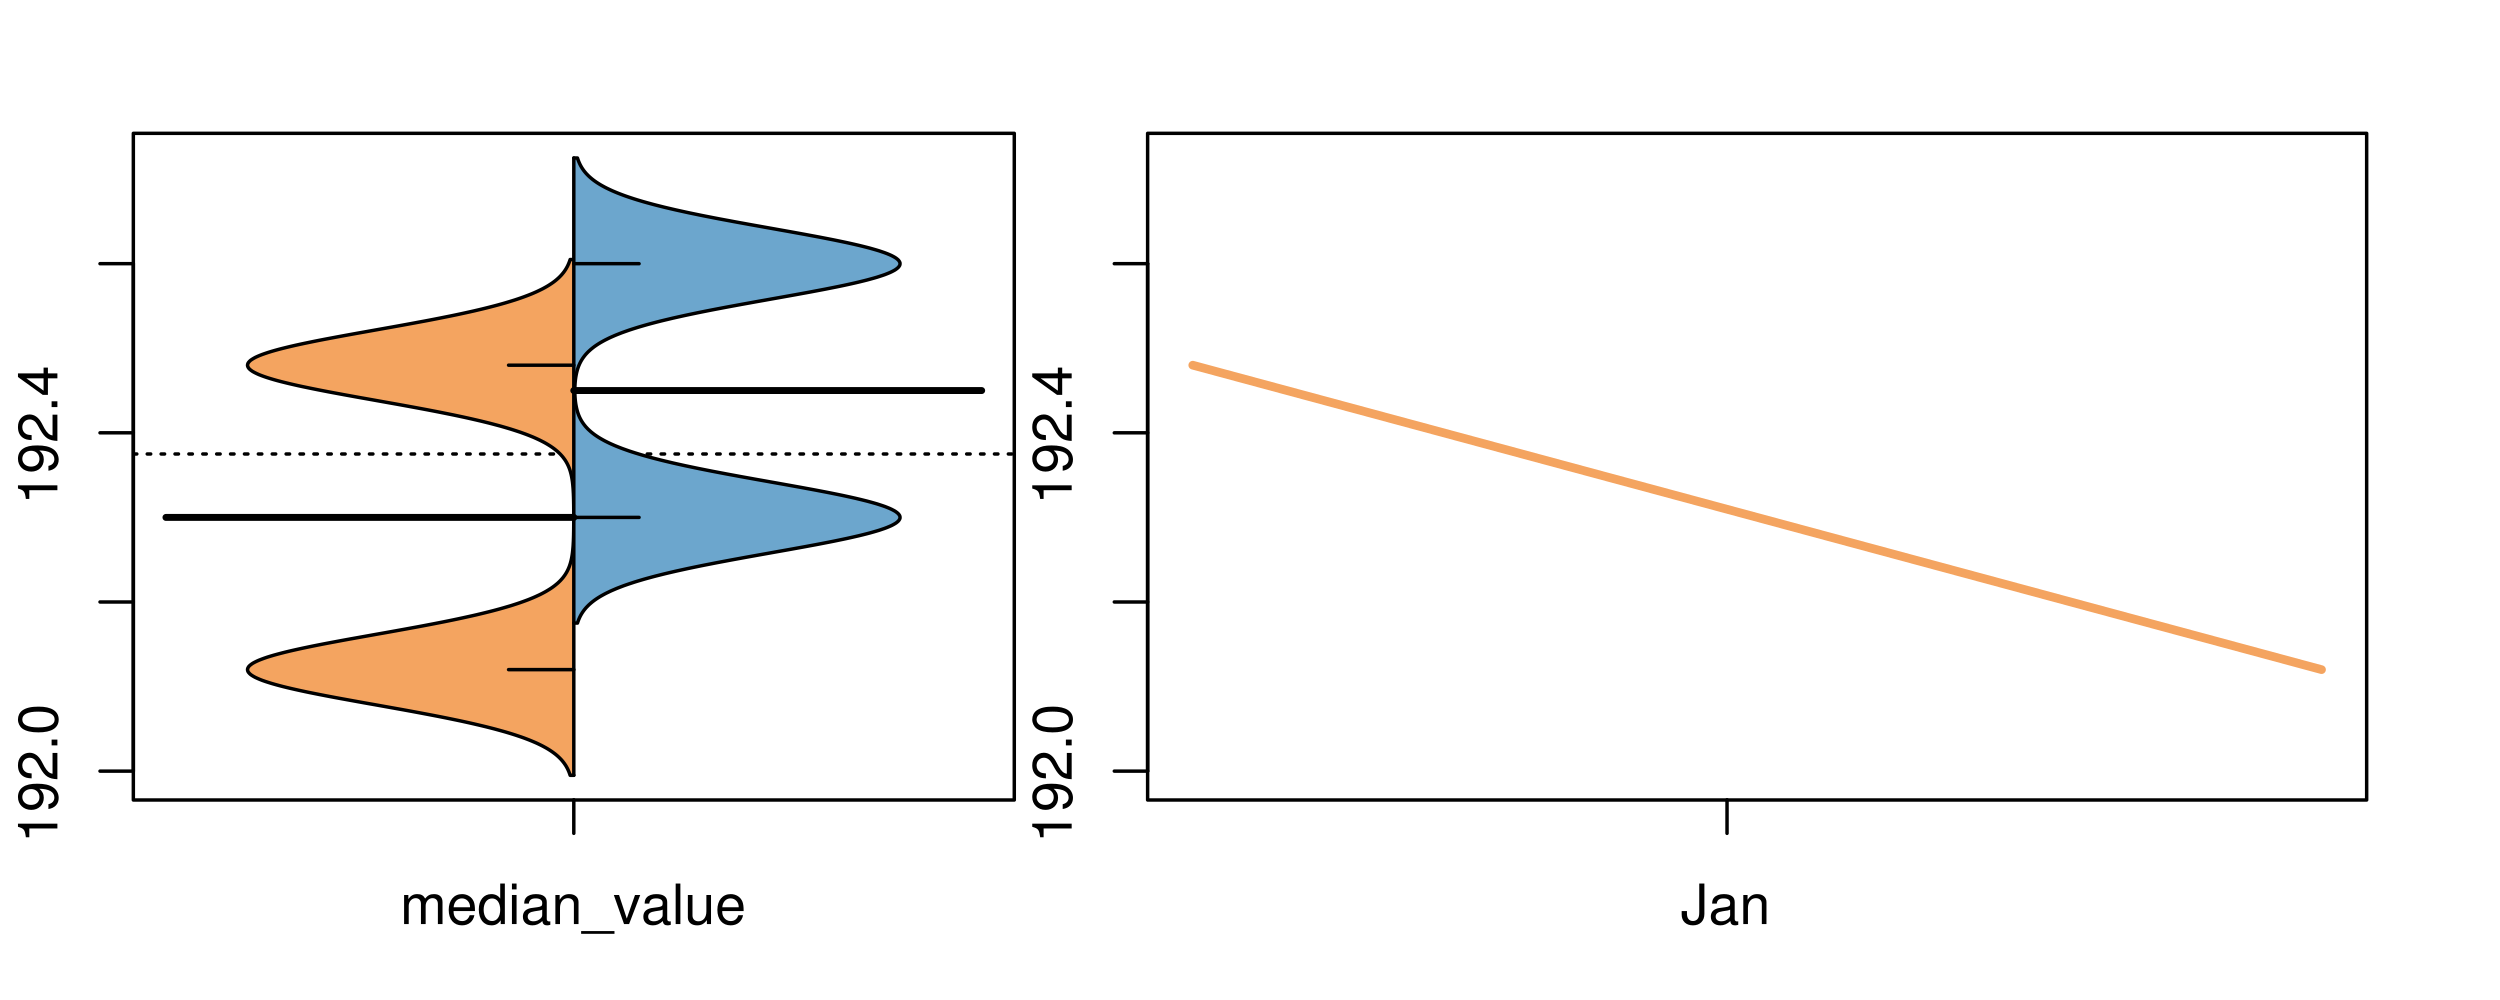 <?xml version="1.0" encoding="UTF-8"?>
<svg xmlns="http://www.w3.org/2000/svg" xmlns:xlink="http://www.w3.org/1999/xlink" width="540pt" height="216pt" viewBox="0 0 540 216" version="1.1">
<defs>
<g>
<symbol overflow="visible" id="glyph0-0">
<path style="stroke:none;" d="M -6.062 -3.109 L 0 -3.109 L 0 -4.156 L -8.516 -4.156 L -8.516 -3.469 C -7.203 -3.094 -7.016 -2.859 -6.812 -1.219 L -6.062 -1.219 Z M -6.062 -3.109 "/>
</symbol>
<symbol overflow="visible" id="glyph0-1">
<path style="stroke:none;" d="M -1.938 -0.641 C -0.547 -0.844 0.281 -1.75 0.281 -3.047 C 0.281 -3.984 -0.188 -4.844 -0.938 -5.328 C -1.766 -5.875 -2.812 -6.109 -4.359 -6.109 C -5.781 -6.109 -6.703 -5.891 -7.453 -5.391 C -8.141 -4.922 -8.516 -4.172 -8.516 -3.234 C -8.516 -1.625 -7.312 -0.453 -5.641 -0.453 C -4.062 -0.453 -2.938 -1.531 -2.938 -3.078 C -2.938 -3.875 -3.234 -4.469 -3.891 -5.016 C -1.812 -5 -0.656 -4.328 -0.656 -3.125 C -0.656 -2.375 -1.125 -1.859 -1.938 -1.688 Z M -7.578 -3.234 C -7.578 -4.219 -6.766 -4.953 -5.656 -4.953 C -4.625 -4.953 -3.875 -4.219 -3.875 -3.188 C -3.875 -2.172 -4.578 -1.531 -5.719 -1.531 C -6.797 -1.531 -7.578 -2.25 -7.578 -3.234 Z M -7.578 -3.234 "/>
</symbol>
<symbol overflow="visible" id="glyph0-2">
<path style="stroke:none;" d="M -1.047 -6.078 L -1.047 -1.594 C -1.734 -1.703 -2.188 -2.094 -2.797 -3.125 L -3.438 -4.328 C -4.094 -5.516 -4.969 -6.125 -6.016 -6.125 C -6.719 -6.125 -7.375 -5.844 -7.844 -5.344 C -8.297 -4.844 -8.516 -4.219 -8.516 -3.406 C -8.516 -2.328 -8.125 -1.531 -7.406 -1.062 C -6.953 -0.75 -6.422 -0.625 -5.562 -0.594 L -5.562 -1.656 C -6.125 -1.688 -6.484 -1.766 -6.75 -1.906 C -7.266 -2.188 -7.578 -2.734 -7.578 -3.375 C -7.578 -4.328 -6.906 -5.047 -5.984 -5.047 C -5.312 -5.047 -4.734 -4.656 -4.312 -3.906 L -3.688 -2.797 C -2.672 -1.016 -1.875 -0.5 0 -0.406 L 0 -6.078 Z M -1.047 -6.078 "/>
</symbol>
<symbol overflow="visible" id="glyph0-3">
<path style="stroke:none;" d="M -1.25 -2.297 L -1.25 -1.047 L 0 -1.047 L 0 -2.297 Z M -1.25 -2.297 "/>
</symbol>
<symbol overflow="visible" id="glyph0-4">
<path style="stroke:none;" d="M -8.516 -3.297 C -8.516 -2.516 -8.156 -1.781 -7.578 -1.344 C -6.828 -0.797 -5.688 -0.516 -4.109 -0.516 C -1.25 -0.516 0.281 -1.469 0.281 -3.297 C 0.281 -5.094 -1.25 -6.078 -4.047 -6.078 C -5.703 -6.078 -6.797 -5.812 -7.578 -5.25 C -8.172 -4.812 -8.516 -4.109 -8.516 -3.297 Z M -7.578 -3.297 C -7.578 -4.438 -6.422 -5 -4.141 -5 C -1.734 -5 -0.594 -4.453 -0.594 -3.281 C -0.594 -2.156 -1.781 -1.594 -4.109 -1.594 C -6.438 -1.594 -7.578 -2.156 -7.578 -3.297 Z M -7.578 -3.297 "/>
</symbol>
<symbol overflow="visible" id="glyph0-5">
<path style="stroke:none;" d="M -2.047 -3.922 L 0 -3.922 L 0 -4.984 L -2.047 -4.984 L -2.047 -6.234 L -2.984 -6.234 L -2.984 -4.984 L -8.516 -4.984 L -8.516 -4.203 L -3.156 -0.344 L -2.047 -0.344 Z M -2.984 -3.922 L -2.984 -1.266 L -6.703 -3.922 Z M -2.984 -3.922 "/>
</symbol>
<symbol overflow="visible" id="glyph0-6">
<path style="stroke:none;" d="M -8.75 -5.938 L -8.75 -4.938 L -5.5 -4.938 C -6.125 -4.531 -6.469 -3.859 -6.469 -3.016 C -6.469 -1.375 -5.156 -0.312 -3.156 -0.312 C -1.031 -0.312 0.281 -1.359 0.281 -3.047 C 0.281 -3.906 -0.047 -4.516 -0.828 -5.047 L 0 -5.047 L 0 -5.938 Z M -5.531 -3.188 C -5.531 -4.266 -4.578 -4.938 -3.078 -4.938 C -1.625 -4.938 -0.656 -4.25 -0.656 -3.188 C -0.656 -2.094 -1.625 -1.359 -3.094 -1.359 C -4.562 -1.359 -5.531 -2.094 -5.531 -3.188 Z M -5.531 -3.188 "/>
</symbol>
<symbol overflow="visible" id="glyph0-7">
<path style="stroke:none;" d="M -6.281 -3.094 L -6.281 -2.047 L -7.266 -2.047 C -7.688 -2.047 -7.906 -2.297 -7.906 -2.75 C -7.906 -2.828 -7.906 -2.875 -7.891 -3.094 L -8.719 -3.094 C -8.766 -2.875 -8.781 -2.734 -8.781 -2.531 C -8.781 -1.609 -8.25 -1.062 -7.359 -1.062 L -6.281 -1.062 L -6.281 -0.219 L -5.469 -0.219 L -5.469 -1.062 L 0 -1.062 L 0 -2.047 L -5.469 -2.047 L -5.469 -3.094 Z M -6.281 -3.094 "/>
</symbol>
<symbol overflow="visible" id="glyph0-8">
<path style="stroke:none;" d="M 1.516 -6.938 L 1.516 0.266 L 2.109 0.266 L 2.109 -6.938 Z M 1.516 -6.938 "/>
</symbol>
<symbol overflow="visible" id="glyph0-9">
<path style="stroke:none;" d="M -6.469 -3.266 C -6.469 -1.5 -5.203 -0.438 -3.094 -0.438 C -0.984 -0.438 0.281 -1.484 0.281 -3.281 C 0.281 -5.047 -0.984 -6.125 -3.047 -6.125 C -5.219 -6.125 -6.469 -5.078 -6.469 -3.266 Z M -5.547 -3.281 C -5.547 -4.406 -4.625 -5.078 -3.062 -5.078 C -1.578 -5.078 -0.641 -4.375 -0.641 -3.281 C -0.641 -2.156 -1.578 -1.469 -3.094 -1.469 C -4.609 -1.469 -5.547 -2.156 -5.547 -3.281 Z M -5.547 -3.281 "/>
</symbol>
<symbol overflow="visible" id="glyph0-10">
<path style="stroke:none;" d="M -8.75 -1.828 L -8.75 -0.812 L 0 -0.812 L 0 -1.828 Z M -8.75 -1.828 "/>
</symbol>
<symbol overflow="visible" id="glyph0-11">
<path style="stroke:none;" d="M 0 -3.422 L -6.281 -5.828 L -6.281 -4.703 L -1.188 -2.922 L -6.281 -1.25 L -6.281 -0.125 L 0 -2.328 Z M 0 -3.422 "/>
</symbol>
<symbol overflow="visible" id="glyph0-12">
<path style="stroke:none;" d="M -0.594 -6.422 C -0.562 -6.312 -0.562 -6.266 -0.562 -6.203 C -0.562 -5.859 -0.75 -5.656 -1.062 -5.656 L -4.75 -5.656 C -5.875 -5.656 -6.469 -4.844 -6.469 -3.297 C -6.469 -2.391 -6.203 -1.625 -5.734 -1.219 C -5.406 -0.922 -5.047 -0.797 -4.422 -0.781 L -4.422 -1.781 C -5.203 -1.875 -5.547 -2.328 -5.547 -3.266 C -5.547 -4.156 -5.203 -4.672 -4.609 -4.672 L -4.344 -4.672 C -3.922 -4.672 -3.75 -4.422 -3.641 -3.625 C -3.469 -2.203 -3.422 -1.984 -3.266 -1.609 C -2.969 -0.875 -2.406 -0.5 -1.578 -0.5 C -0.438 -0.5 0.281 -1.297 0.281 -2.562 C 0.281 -3.359 0 -4 -0.641 -4.703 C -0.016 -4.781 0.281 -5.094 0.281 -5.734 C 0.281 -5.938 0.25 -6.094 0.172 -6.422 Z M -1.984 -4.672 C -1.641 -4.672 -1.438 -4.578 -1.156 -4.266 C -0.797 -3.859 -0.594 -3.375 -0.594 -2.781 C -0.594 -2 -0.969 -1.547 -1.609 -1.547 C -2.266 -1.547 -2.609 -1.984 -2.766 -3.062 C -2.906 -4.109 -2.953 -4.328 -3.109 -4.672 Z M -1.984 -4.672 "/>
</symbol>
<symbol overflow="visible" id="glyph0-13">
<path style="stroke:none;" d="M 0 -5.781 L -6.281 -5.781 L -6.281 -4.781 L -2.719 -4.781 C -1.438 -4.781 -0.594 -4.109 -0.594 -3.078 C -0.594 -2.281 -1.078 -1.781 -1.844 -1.781 L -6.281 -1.781 L -6.281 -0.781 L -1.438 -0.781 C -0.391 -0.781 0.281 -1.562 0.281 -2.781 C 0.281 -3.703 -0.047 -4.297 -0.875 -4.891 L 0 -4.891 Z M 0 -5.781 "/>
</symbol>
<symbol overflow="visible" id="glyph0-14">
<path style="stroke:none;" d="M -2.812 -6.156 C -3.766 -6.156 -4.344 -6.078 -4.812 -5.906 C -5.844 -5.5 -6.469 -4.531 -6.469 -3.359 C -6.469 -1.609 -5.125 -0.484 -3.062 -0.484 C -1 -0.484 0.281 -1.578 0.281 -3.344 C 0.281 -4.781 -0.547 -5.766 -1.906 -6.031 L -1.906 -5.016 C -1.078 -4.734 -0.641 -4.172 -0.641 -3.375 C -0.641 -2.734 -0.938 -2.203 -1.469 -1.859 C -1.828 -1.625 -2.188 -1.531 -2.812 -1.531 Z M -3.625 -1.547 C -4.781 -1.625 -5.547 -2.344 -5.547 -3.344 C -5.547 -4.328 -4.734 -5.094 -3.703 -5.094 C -3.672 -5.094 -3.641 -5.094 -3.625 -5.078 Z M -3.625 -1.547 "/>
</symbol>
<symbol overflow="visible" id="glyph1-0">
<path style="stroke:none;" d="M 0.844 -6.281 L 0.844 0 L 1.844 0 L 1.844 -3.953 C 1.844 -4.859 2.516 -5.594 3.328 -5.594 C 4.062 -5.594 4.484 -5.141 4.484 -4.328 L 4.484 0 L 5.5 0 L 5.5 -3.953 C 5.5 -4.859 6.156 -5.594 6.969 -5.594 C 7.703 -5.594 8.141 -5.125 8.141 -4.328 L 8.141 0 L 9.141 0 L 9.141 -4.719 C 9.141 -5.844 8.5 -6.469 7.312 -6.469 C 6.484 -6.469 5.969 -6.219 5.391 -5.516 C 5.016 -6.188 4.516 -6.469 3.703 -6.469 C 2.859 -6.469 2.297 -6.156 1.766 -5.406 L 1.766 -6.281 Z M 0.844 -6.281 "/>
</symbol>
<symbol overflow="visible" id="glyph1-1">
<path style="stroke:none;" d="M 6.156 -2.812 C 6.156 -3.766 6.078 -4.344 5.906 -4.812 C 5.5 -5.844 4.531 -6.469 3.359 -6.469 C 1.609 -6.469 0.484 -5.125 0.484 -3.062 C 0.484 -1 1.578 0.281 3.344 0.281 C 4.781 0.281 5.766 -0.547 6.031 -1.906 L 5.016 -1.906 C 4.734 -1.078 4.172 -0.641 3.375 -0.641 C 2.734 -0.641 2.203 -0.938 1.859 -1.469 C 1.625 -1.828 1.531 -2.188 1.531 -2.812 Z M 1.547 -3.625 C 1.625 -4.781 2.344 -5.547 3.344 -5.547 C 4.328 -5.547 5.094 -4.734 5.094 -3.703 C 5.094 -3.672 5.094 -3.641 5.078 -3.625 Z M 1.547 -3.625 "/>
</symbol>
<symbol overflow="visible" id="glyph1-2">
<path style="stroke:none;" d="M 5.938 -8.75 L 4.938 -8.75 L 4.938 -5.5 C 4.531 -6.125 3.859 -6.469 3.016 -6.469 C 1.375 -6.469 0.312 -5.156 0.312 -3.156 C 0.312 -1.031 1.359 0.281 3.047 0.281 C 3.906 0.281 4.516 -0.047 5.047 -0.828 L 5.047 0 L 5.938 0 Z M 3.188 -5.531 C 4.266 -5.531 4.938 -4.578 4.938 -3.078 C 4.938 -1.625 4.25 -0.656 3.188 -0.656 C 2.094 -0.656 1.359 -1.625 1.359 -3.094 C 1.359 -4.562 2.094 -5.531 3.188 -5.531 Z M 3.188 -5.531 "/>
</symbol>
<symbol overflow="visible" id="glyph1-3">
<path style="stroke:none;" d="M 1.797 -6.281 L 0.797 -6.281 L 0.797 0 L 1.797 0 Z M 1.797 -8.75 L 0.797 -8.75 L 0.797 -7.484 L 1.797 -7.484 Z M 1.797 -8.75 "/>
</symbol>
<symbol overflow="visible" id="glyph1-4">
<path style="stroke:none;" d="M 6.422 -0.594 C 6.312 -0.562 6.266 -0.562 6.203 -0.562 C 5.859 -0.562 5.656 -0.75 5.656 -1.062 L 5.656 -4.75 C 5.656 -5.875 4.844 -6.469 3.297 -6.469 C 2.391 -6.469 1.625 -6.203 1.219 -5.734 C 0.922 -5.406 0.797 -5.047 0.781 -4.422 L 1.781 -4.422 C 1.875 -5.203 2.328 -5.547 3.266 -5.547 C 4.156 -5.547 4.672 -5.203 4.672 -4.609 L 4.672 -4.344 C 4.672 -3.922 4.422 -3.75 3.625 -3.641 C 2.203 -3.469 1.984 -3.422 1.609 -3.266 C 0.875 -2.969 0.5 -2.406 0.5 -1.578 C 0.5 -0.438 1.297 0.281 2.562 0.281 C 3.359 0.281 4 0 4.703 -0.641 C 4.781 -0.016 5.094 0.281 5.734 0.281 C 5.938 0.281 6.094 0.25 6.422 0.172 Z M 4.672 -1.984 C 4.672 -1.641 4.578 -1.438 4.266 -1.156 C 3.859 -0.797 3.375 -0.594 2.781 -0.594 C 2 -0.594 1.547 -0.969 1.547 -1.609 C 1.547 -2.266 1.984 -2.609 3.062 -2.766 C 4.109 -2.906 4.328 -2.953 4.672 -3.109 Z M 4.672 -1.984 "/>
</symbol>
<symbol overflow="visible" id="glyph1-5">
<path style="stroke:none;" d="M 0.844 -6.281 L 0.844 0 L 1.844 0 L 1.844 -3.469 C 1.844 -4.75 2.516 -5.594 3.547 -5.594 C 4.344 -5.594 4.844 -5.109 4.844 -4.359 L 4.844 0 L 5.844 0 L 5.844 -4.75 C 5.844 -5.797 5.062 -6.469 3.859 -6.469 C 2.922 -6.469 2.312 -6.109 1.766 -5.234 L 1.766 -6.281 Z M 0.844 -6.281 "/>
</symbol>
<symbol overflow="visible" id="glyph1-6">
<path style="stroke:none;" d="M 6.938 1.516 L -0.266 1.516 L -0.266 2.109 L 6.938 2.109 Z M 6.938 1.516 "/>
</symbol>
<symbol overflow="visible" id="glyph1-7">
<path style="stroke:none;" d="M 3.422 0 L 5.828 -6.281 L 4.703 -6.281 L 2.922 -1.188 L 1.25 -6.281 L 0.125 -6.281 L 2.328 0 Z M 3.422 0 "/>
</symbol>
<symbol overflow="visible" id="glyph1-8">
<path style="stroke:none;" d="M 1.828 -8.75 L 0.812 -8.75 L 0.812 0 L 1.828 0 Z M 1.828 -8.75 "/>
</symbol>
<symbol overflow="visible" id="glyph1-9">
<path style="stroke:none;" d="M 5.781 0 L 5.781 -6.281 L 4.781 -6.281 L 4.781 -2.719 C 4.781 -1.438 4.109 -0.594 3.078 -0.594 C 2.281 -0.594 1.781 -1.078 1.781 -1.844 L 1.781 -6.281 L 0.781 -6.281 L 0.781 -1.438 C 0.781 -0.391 1.562 0.281 2.781 0.281 C 3.703 0.281 4.297 -0.047 4.891 -0.875 L 4.891 0 Z M 5.781 0 "/>
</symbol>
<symbol overflow="visible" id="glyph1-10">
<path style="stroke:none;" d="M 4 -8.75 L 4 -2.594 C 4 -1.891 3.922 -1.5 3.719 -1.203 C 3.5 -0.859 3.094 -0.656 2.656 -0.656 C 1.812 -0.656 1.344 -1.219 1.344 -2.25 L 1.344 -2.812 L 0.203 -2.812 L 0.203 -2.047 C 0.203 -0.625 1.141 0.281 2.641 0.281 C 4.156 0.281 5.109 -0.672 5.109 -2.188 L 5.109 -8.75 Z M 4 -8.75 "/>
</symbol>
</g>
<clipPath id="clip1">
  <path d="M 28.801 28.801 L 220.086 28.801 L 220.086 173.801 L 28.801 173.801 Z M 28.801 28.801 "/>
</clipPath>
<clipPath id="clip2">
  <path d="M 247.887 28.801 L 512.199 28.801 L 512.199 173.801 L 247.887 173.801 Z M 247.887 28.801 "/>
</clipPath>
<clipPath id="clip3">
  <path d="M 233.484 14.398 L 526.598 14.398 L 526.598 188.199 L 233.484 188.199 Z M 233.484 14.398 "/>
</clipPath>
</defs>
<g id="surface56">
<path style="fill:none;stroke-width:0.75;stroke-linecap:round;stroke-linejoin:round;stroke:rgb(0%,0%,0%);stroke-opacity:1;stroke-miterlimit:10;" d="M 28.801 172.801 L 219.086 172.801 L 219.086 28.801 L 28.801 28.801 L 28.801 172.801 "/>
<path style="fill:none;stroke-width:0.75;stroke-linecap:round;stroke-linejoin:round;stroke:rgb(0%,0%,0%);stroke-opacity:1;stroke-miterlimit:10;" d="M 28.801 166.562 L 28.801 56.957 "/>
<path style="fill:none;stroke-width:0.75;stroke-linecap:round;stroke-linejoin:round;stroke:rgb(0%,0%,0%);stroke-opacity:1;stroke-miterlimit:10;" d="M 28.801 166.562 L 21.602 166.562 "/>
<path style="fill:none;stroke-width:0.75;stroke-linecap:round;stroke-linejoin:round;stroke:rgb(0%,0%,0%);stroke-opacity:1;stroke-miterlimit:10;" d="M 28.801 130.027 L 21.602 130.027 "/>
<path style="fill:none;stroke-width:0.75;stroke-linecap:round;stroke-linejoin:round;stroke:rgb(0%,0%,0%);stroke-opacity:1;stroke-miterlimit:10;" d="M 28.801 93.492 L 21.602 93.492 "/>
<path style="fill:none;stroke-width:0.75;stroke-linecap:round;stroke-linejoin:round;stroke:rgb(0%,0%,0%);stroke-opacity:1;stroke-miterlimit:10;" d="M 28.801 56.957 L 21.602 56.957 "/>
<g style="fill:rgb(0%,0%,0%);fill-opacity:1;">
  <use xlink:href="#glyph0-0" x="12.396" y="182.062"/>
  <use xlink:href="#glyph0-1" x="12.396" y="175.391"/>
  <use xlink:href="#glyph0-2" x="12.396" y="168.719"/>
  <use xlink:href="#glyph0-3" x="12.396" y="162.047"/>
  <use xlink:href="#glyph0-4" x="12.396" y="158.711"/>
</g>
<g style="fill:rgb(0%,0%,0%);fill-opacity:1;">
  <use xlink:href="#glyph0-0" x="12.396" y="108.992"/>
  <use xlink:href="#glyph0-1" x="12.396" y="102.32"/>
  <use xlink:href="#glyph0-2" x="12.396" y="95.648"/>
  <use xlink:href="#glyph0-3" x="12.396" y="88.977"/>
  <use xlink:href="#glyph0-5" x="12.396" y="85.641"/>
</g>
<path style="fill:none;stroke-width:0.75;stroke-linecap:round;stroke-linejoin:round;stroke:rgb(0%,0%,0%);stroke-opacity:1;stroke-miterlimit:10;" d="M 123.941 172.801 L 123.941 172.801 "/>
<path style="fill:none;stroke-width:0.75;stroke-linecap:round;stroke-linejoin:round;stroke:rgb(0%,0%,0%);stroke-opacity:1;stroke-miterlimit:10;" d="M 123.941 172.801 L 123.941 180 "/>
<g style="fill:rgb(0%,0%,0%);fill-opacity:1;">
  <use xlink:href="#glyph1-0" x="86.441" y="199.596"/>
  <use xlink:href="#glyph1-1" x="96.438" y="199.596"/>
  <use xlink:href="#glyph1-2" x="103.109" y="199.596"/>
  <use xlink:href="#glyph1-3" x="109.781" y="199.596"/>
  <use xlink:href="#glyph1-4" x="112.445" y="199.596"/>
  <use xlink:href="#glyph1-5" x="119.117" y="199.596"/>
  <use xlink:href="#glyph1-6" x="125.789" y="199.596"/>
  <use xlink:href="#glyph1-7" x="132.461" y="199.596"/>
  <use xlink:href="#glyph1-4" x="138.461" y="199.596"/>
  <use xlink:href="#glyph1-8" x="145.133" y="199.596"/>
  <use xlink:href="#glyph1-9" x="147.797" y="199.596"/>
  <use xlink:href="#glyph1-1" x="154.469" y="199.596"/>
</g>
<g clip-path="url(#clip1)" clip-rule="nonzero">
<path style="fill:none;stroke-width:0.75;stroke-linecap:round;stroke-linejoin:round;stroke:rgb(0%,0%,0%);stroke-opacity:1;stroke-dasharray:0.75,2.25;stroke-miterlimit:10;" d="M 28.801 98.059 L 219.086 98.059 "/>
<path style=" stroke:none;fill-rule:nonzero;fill:rgb(95.686%,64.314%,37.647%);fill-opacity:1;" d="M 123.941 56.055 L 123.152 56.055 L 123.082 56.273 L 123.004 56.492 L 122.922 56.707 L 122.836 56.926 L 122.641 57.363 L 122.531 57.582 L 122.41 57.797 L 122.289 58.016 L 122.152 58.234 L 122.008 58.453 L 121.855 58.672 L 121.691 58.891 L 121.516 59.105 L 121.332 59.324 L 121.133 59.543 L 120.922 59.762 L 120.699 59.98 L 120.461 60.195 L 120.211 60.414 L 119.945 60.633 L 119.66 60.852 L 119.363 61.07 L 119.047 61.285 L 118.715 61.504 L 118.367 61.723 L 117.996 61.941 L 117.605 62.16 L 117.203 62.379 L 116.77 62.594 L 116.32 62.812 L 115.852 63.031 L 115.355 63.25 L 114.84 63.469 L 114.305 63.684 L 113.738 63.902 L 113.156 64.121 L 112.543 64.34 L 111.906 64.559 L 111.25 64.777 L 110.562 64.992 L 109.848 65.211 L 109.117 65.43 L 108.352 65.648 L 107.562 65.867 L 106.758 66.082 L 105.91 66.301 L 105.047 66.52 L 104.16 66.738 L 103.238 66.957 L 102.301 67.176 L 101.34 67.391 L 100.348 67.609 L 99.34 67.828 L 98.309 68.047 L 97.25 68.266 L 96.18 68.48 L 95.086 68.699 L 93.969 68.918 L 92.844 69.137 L 91.695 69.355 L 90.531 69.57 L 89.359 69.789 L 88.172 70.008 L 86.973 70.227 L 85.77 70.445 L 84.555 70.664 L 83.336 70.879 L 78.445 71.754 L 77.23 71.969 L 76.023 72.188 L 74.824 72.406 L 73.637 72.625 L 72.457 72.844 L 71.301 73.062 L 70.16 73.277 L 69.031 73.496 L 67.938 73.715 L 66.863 73.934 L 65.812 74.152 L 64.801 74.367 L 63.812 74.586 L 62.855 74.805 L 61.945 75.023 L 61.062 75.242 L 60.223 75.457 L 59.43 75.676 L 58.668 75.895 L 57.965 76.113 L 57.305 76.332 L 56.68 76.551 L 56.125 76.766 L 55.613 76.984 L 55.141 77.203 L 54.75 77.422 L 54.395 77.641 L 54.09 77.855 L 53.863 78.074 L 53.676 78.293 L 53.543 78.512 L 53.484 78.73 L 53.465 78.949 L 53.516 79.164 L 53.625 79.383 L 53.777 79.602 L 54 79.82 L 54.281 80.039 L 54.598 80.254 L 54.996 80.473 L 55.438 80.691 L 55.918 80.91 L 56.477 81.129 L 57.066 81.344 L 57.703 81.562 L 58.406 81.781 L 59.141 82 L 59.918 82.219 L 60.75 82.438 L 61.609 82.652 L 62.512 82.871 L 63.457 83.09 L 64.422 83.309 L 65.434 83.527 L 66.473 83.742 L 67.531 83.961 L 68.625 84.18 L 69.738 84.398 L 70.867 84.617 L 72.027 84.836 L 73.195 85.051 L 74.375 85.27 L 75.574 85.488 L 76.781 85.707 L 77.992 85.926 L 79.211 86.141 L 84.102 87.016 L 85.316 87.23 L 86.523 87.449 L 87.727 87.668 L 88.918 87.887 L 90.098 88.105 L 91.266 88.324 L 92.414 88.539 L 93.551 88.758 L 94.676 88.977 L 95.77 89.195 L 96.855 89.414 L 97.918 89.629 L 98.957 89.848 L 99.977 90.066 L 100.973 90.285 L 101.945 90.504 L 102.898 90.723 L 103.816 90.938 L 104.715 91.156 L 105.598 91.375 L 106.441 91.594 L 107.262 91.812 L 108.066 92.027 L 108.832 92.246 L 109.578 92.465 L 110.305 92.684 L 110.992 92.902 L 111.664 93.121 L 112.312 93.336 L 112.926 93.555 L 113.527 93.773 L 114.098 93.992 L 114.641 94.211 L 115.172 94.426 L 115.668 94.645 L 116.145 94.863 L 116.609 95.082 L 117.039 95.301 L 117.457 95.516 L 117.855 95.734 L 118.227 95.953 L 118.586 96.172 L 118.926 96.391 L 119.246 96.609 L 119.551 96.824 L 119.84 97.043 L 120.109 97.262 L 120.371 97.48 L 120.613 97.699 L 120.84 97.914 L 121.059 98.133 L 121.258 98.352 L 121.449 98.57 L 121.629 98.789 L 121.793 99.008 L 121.953 99.223 L 122.102 99.441 L 122.238 99.66 L 122.367 99.879 L 122.488 100.098 L 122.598 100.312 L 122.703 100.531 L 122.801 100.75 L 122.891 100.969 L 122.977 101.188 L 123.055 101.402 L 123.195 101.84 L 123.312 102.277 L 123.367 102.496 L 123.414 102.711 L 123.461 102.93 L 123.504 103.148 L 123.539 103.367 L 123.578 103.586 L 123.609 103.801 L 123.641 104.02 L 123.668 104.238 L 123.715 104.676 L 123.734 104.895 L 123.754 105.109 L 123.773 105.328 L 123.805 105.766 L 123.816 105.984 L 123.828 106.199 L 123.852 106.637 L 123.867 107.074 L 123.875 107.289 L 123.883 107.508 L 123.887 107.727 L 123.895 107.945 L 123.902 108.383 L 123.906 108.598 L 123.918 109.254 L 123.918 109.473 L 123.922 109.688 L 123.922 109.906 L 123.926 110.125 L 123.926 110.562 L 123.93 110.781 L 123.93 112.742 L 123.926 112.961 L 123.926 113.395 L 123.922 113.613 L 123.922 113.832 L 123.918 114.051 L 123.918 114.27 L 123.914 114.484 L 123.898 115.359 L 123.895 115.574 L 123.887 115.793 L 123.883 116.012 L 123.859 116.668 L 123.852 116.883 L 123.805 117.758 L 123.789 117.973 L 123.773 118.191 L 123.715 118.848 L 123.691 119.066 L 123.668 119.281 L 123.641 119.5 L 123.578 119.938 L 123.539 120.156 L 123.504 120.371 L 123.461 120.59 L 123.367 121.027 L 123.312 121.246 L 123.254 121.461 L 123.195 121.68 L 123.055 122.117 L 122.977 122.336 L 122.891 122.555 L 122.801 122.77 L 122.703 122.988 L 122.598 123.207 L 122.488 123.426 L 122.367 123.645 L 122.238 123.859 L 122.102 124.078 L 121.953 124.297 L 121.793 124.516 L 121.629 124.734 L 121.449 124.953 L 121.258 125.168 L 121.059 125.387 L 120.84 125.605 L 120.613 125.824 L 120.371 126.043 L 120.109 126.258 L 119.84 126.477 L 119.551 126.695 L 119.246 126.914 L 118.926 127.133 L 118.586 127.348 L 118.227 127.566 L 117.855 127.785 L 117.457 128.004 L 117.039 128.223 L 116.609 128.441 L 116.145 128.656 L 115.668 128.875 L 115.172 129.094 L 114.641 129.312 L 114.098 129.531 L 113.527 129.746 L 112.926 129.965 L 112.312 130.184 L 111.664 130.402 L 110.992 130.621 L 110.305 130.84 L 109.578 131.055 L 108.832 131.273 L 108.066 131.492 L 107.262 131.711 L 106.441 131.93 L 105.598 132.145 L 104.715 132.363 L 103.816 132.582 L 102.898 132.801 L 101.945 133.02 L 100.973 133.234 L 99.977 133.453 L 98.957 133.672 L 97.918 133.891 L 96.855 134.109 L 95.77 134.328 L 94.676 134.543 L 93.551 134.762 L 92.414 134.98 L 91.266 135.199 L 90.098 135.418 L 88.918 135.633 L 87.727 135.852 L 86.523 136.07 L 85.316 136.289 L 84.102 136.508 L 82.879 136.727 L 81.656 136.941 L 79.211 137.379 L 77.992 137.598 L 76.781 137.816 L 75.574 138.031 L 74.375 138.25 L 73.195 138.469 L 72.027 138.688 L 70.867 138.906 L 69.738 139.121 L 68.625 139.34 L 67.531 139.559 L 66.473 139.777 L 65.434 139.996 L 64.422 140.215 L 63.457 140.43 L 62.512 140.648 L 61.609 140.867 L 60.75 141.086 L 59.918 141.305 L 59.141 141.52 L 58.406 141.738 L 57.703 141.957 L 57.066 142.176 L 56.477 142.395 L 55.918 142.613 L 55.438 142.828 L 54.996 143.047 L 54.598 143.266 L 54.281 143.484 L 54 143.703 L 53.777 143.918 L 53.625 144.137 L 53.516 144.355 L 53.465 144.574 L 53.484 144.793 L 53.543 145.012 L 53.676 145.227 L 53.863 145.445 L 54.09 145.664 L 54.395 145.883 L 54.75 146.102 L 55.141 146.316 L 55.613 146.535 L 56.125 146.754 L 56.68 146.973 L 57.305 147.191 L 57.965 147.406 L 58.668 147.625 L 59.43 147.844 L 60.223 148.062 L 61.062 148.281 L 61.945 148.5 L 62.855 148.715 L 63.812 148.934 L 64.801 149.152 L 65.812 149.371 L 66.863 149.59 L 69.031 150.023 L 70.16 150.242 L 71.301 150.461 L 72.457 150.68 L 73.637 150.898 L 74.824 151.113 L 76.023 151.332 L 77.23 151.551 L 78.445 151.77 L 79.668 151.988 L 80.891 152.203 L 83.336 152.641 L 84.555 152.859 L 85.77 153.078 L 86.973 153.293 L 88.172 153.512 L 89.359 153.73 L 90.531 153.949 L 91.695 154.168 L 92.844 154.387 L 93.969 154.602 L 95.086 154.82 L 96.18 155.039 L 97.25 155.258 L 98.309 155.477 L 99.34 155.691 L 100.348 155.91 L 101.34 156.129 L 102.301 156.348 L 103.238 156.566 L 104.16 156.785 L 105.047 157 L 105.91 157.219 L 106.758 157.438 L 107.562 157.656 L 108.352 157.875 L 109.117 158.09 L 109.848 158.309 L 110.562 158.527 L 111.25 158.746 L 111.906 158.965 L 112.543 159.18 L 113.156 159.398 L 113.738 159.617 L 114.305 159.836 L 114.84 160.055 L 115.355 160.273 L 115.852 160.488 L 116.32 160.707 L 116.77 160.926 L 117.203 161.145 L 117.605 161.363 L 117.996 161.578 L 118.367 161.797 L 118.715 162.016 L 119.047 162.234 L 119.363 162.453 L 119.66 162.672 L 119.945 162.887 L 120.211 163.105 L 120.461 163.324 L 120.699 163.543 L 120.922 163.762 L 121.133 163.977 L 121.332 164.195 L 121.516 164.414 L 121.691 164.633 L 121.855 164.852 L 122.008 165.07 L 122.152 165.285 L 122.289 165.504 L 122.531 165.941 L 122.641 166.16 L 122.738 166.375 L 122.836 166.594 L 122.922 166.812 L 123.004 167.031 L 123.082 167.25 L 123.152 167.465 L 123.941 167.465 Z M 123.941 56.055 "/>
<path style="fill:none;stroke-width:0.75;stroke-linecap:round;stroke-linejoin:round;stroke:rgb(0%,0%,0%);stroke-opacity:1;stroke-miterlimit:10;" d="M 123.941 56.055 L 123.152 56.055 L 123.082 56.273 L 123.004 56.492 L 122.922 56.707 L 122.836 56.926 L 122.641 57.363 L 122.531 57.582 L 122.41 57.797 L 122.289 58.016 L 122.152 58.234 L 122.008 58.453 L 121.855 58.672 L 121.691 58.891 L 121.516 59.105 L 121.332 59.324 L 121.133 59.543 L 120.922 59.762 L 120.699 59.98 L 120.461 60.195 L 120.211 60.414 L 119.945 60.633 L 119.66 60.852 L 119.363 61.07 L 119.047 61.285 L 118.715 61.504 L 118.367 61.723 L 117.996 61.941 L 117.605 62.16 L 117.203 62.379 L 116.77 62.594 L 116.32 62.812 L 115.852 63.031 L 115.355 63.25 L 114.84 63.469 L 114.305 63.684 L 113.738 63.902 L 113.156 64.121 L 112.543 64.34 L 111.906 64.559 L 111.25 64.777 L 110.562 64.992 L 109.848 65.211 L 109.117 65.43 L 108.352 65.648 L 107.562 65.867 L 106.758 66.082 L 105.91 66.301 L 105.047 66.52 L 104.16 66.738 L 103.238 66.957 L 102.301 67.176 L 101.34 67.391 L 100.348 67.609 L 99.34 67.828 L 98.309 68.047 L 97.25 68.266 L 96.18 68.48 L 95.086 68.699 L 93.969 68.918 L 92.844 69.137 L 91.695 69.355 L 90.531 69.57 L 89.359 69.789 L 88.172 70.008 L 86.973 70.227 L 85.77 70.445 L 84.555 70.664 L 83.336 70.879 L 78.445 71.754 L 77.23 71.969 L 76.023 72.188 L 74.824 72.406 L 73.637 72.625 L 72.457 72.844 L 71.301 73.062 L 70.16 73.277 L 69.031 73.496 L 67.938 73.715 L 66.863 73.934 L 65.812 74.152 L 64.801 74.367 L 63.812 74.586 L 62.855 74.805 L 61.945 75.023 L 61.062 75.242 L 60.223 75.457 L 59.43 75.676 L 58.668 75.895 L 57.965 76.113 L 57.305 76.332 L 56.68 76.551 L 56.125 76.766 L 55.613 76.984 L 55.141 77.203 L 54.75 77.422 L 54.395 77.641 L 54.09 77.855 L 53.863 78.074 L 53.676 78.293 L 53.543 78.512 L 53.484 78.73 L 53.465 78.949 L 53.516 79.164 L 53.625 79.383 L 53.777 79.602 L 54 79.82 L 54.281 80.039 L 54.598 80.254 L 54.996 80.473 L 55.438 80.691 L 55.918 80.91 L 56.477 81.129 L 57.066 81.344 L 57.703 81.562 L 58.406 81.781 L 59.141 82 L 59.918 82.219 L 60.75 82.438 L 61.609 82.652 L 62.512 82.871 L 63.457 83.09 L 64.422 83.309 L 65.434 83.527 L 66.473 83.742 L 67.531 83.961 L 68.625 84.18 L 69.738 84.398 L 70.867 84.617 L 72.027 84.836 L 73.195 85.051 L 74.375 85.27 L 75.574 85.488 L 76.781 85.707 L 77.992 85.926 L 79.211 86.141 L 84.102 87.016 L 85.316 87.23 L 86.523 87.449 L 87.727 87.668 L 88.918 87.887 L 90.098 88.105 L 91.266 88.324 L 92.414 88.539 L 93.551 88.758 L 94.676 88.977 L 95.77 89.195 L 96.855 89.414 L 97.918 89.629 L 98.957 89.848 L 99.977 90.066 L 100.973 90.285 L 101.945 90.504 L 102.898 90.723 L 103.816 90.938 L 104.715 91.156 L 105.598 91.375 L 106.441 91.594 L 107.262 91.812 L 108.066 92.027 L 108.832 92.246 L 109.578 92.465 L 110.305 92.684 L 110.992 92.902 L 111.664 93.121 L 112.312 93.336 L 112.926 93.555 L 113.527 93.773 L 114.098 93.992 L 114.641 94.211 L 115.172 94.426 L 115.668 94.645 L 116.145 94.863 L 116.609 95.082 L 117.039 95.301 L 117.457 95.516 L 117.855 95.734 L 118.227 95.953 L 118.586 96.172 L 118.926 96.391 L 119.246 96.609 L 119.551 96.824 L 119.84 97.043 L 120.109 97.262 L 120.371 97.48 L 120.613 97.699 L 120.84 97.914 L 121.059 98.133 L 121.258 98.352 L 121.449 98.57 L 121.629 98.789 L 121.793 99.008 L 121.953 99.223 L 122.102 99.441 L 122.238 99.66 L 122.367 99.879 L 122.488 100.098 L 122.598 100.312 L 122.703 100.531 L 122.801 100.75 L 122.891 100.969 L 122.977 101.188 L 123.055 101.402 L 123.195 101.84 L 123.312 102.277 L 123.367 102.496 L 123.414 102.711 L 123.461 102.93 L 123.504 103.148 L 123.539 103.367 L 123.578 103.586 L 123.609 103.801 L 123.641 104.02 L 123.668 104.238 L 123.715 104.676 L 123.734 104.895 L 123.754 105.109 L 123.773 105.328 L 123.805 105.766 L 123.816 105.984 L 123.828 106.199 L 123.852 106.637 L 123.867 107.074 L 123.875 107.289 L 123.883 107.508 L 123.887 107.727 L 123.895 107.945 L 123.902 108.383 L 123.906 108.598 L 123.918 109.254 L 123.918 109.473 L 123.922 109.688 L 123.922 109.906 L 123.926 110.125 L 123.926 110.562 L 123.93 110.781 L 123.93 112.742 L 123.926 112.961 L 123.926 113.395 L 123.922 113.613 L 123.922 113.832 L 123.918 114.051 L 123.918 114.27 L 123.914 114.484 L 123.898 115.359 L 123.895 115.574 L 123.887 115.793 L 123.883 116.012 L 123.859 116.668 L 123.852 116.883 L 123.805 117.758 L 123.789 117.973 L 123.773 118.191 L 123.715 118.848 L 123.691 119.066 L 123.668 119.281 L 123.641 119.5 L 123.578 119.938 L 123.539 120.156 L 123.504 120.371 L 123.461 120.59 L 123.367 121.027 L 123.312 121.246 L 123.254 121.461 L 123.195 121.68 L 123.055 122.117 L 122.977 122.336 L 122.891 122.555 L 122.801 122.77 L 122.703 122.988 L 122.598 123.207 L 122.488 123.426 L 122.367 123.645 L 122.238 123.859 L 122.102 124.078 L 121.953 124.297 L 121.793 124.516 L 121.629 124.734 L 121.449 124.953 L 121.258 125.168 L 121.059 125.387 L 120.84 125.605 L 120.613 125.824 L 120.371 126.043 L 120.109 126.258 L 119.84 126.477 L 119.551 126.695 L 119.246 126.914 L 118.926 127.133 L 118.586 127.348 L 118.227 127.566 L 117.855 127.785 L 117.457 128.004 L 117.039 128.223 L 116.609 128.441 L 116.145 128.656 L 115.668 128.875 L 115.172 129.094 L 114.641 129.312 L 114.098 129.531 L 113.527 129.746 L 112.926 129.965 L 112.312 130.184 L 111.664 130.402 L 110.992 130.621 L 110.305 130.84 L 109.578 131.055 L 108.832 131.273 L 108.066 131.492 L 107.262 131.711 L 106.441 131.93 L 105.598 132.145 L 104.715 132.363 L 103.816 132.582 L 102.898 132.801 L 101.945 133.02 L 100.973 133.234 L 99.977 133.453 L 98.957 133.672 L 97.918 133.891 L 96.855 134.109 L 95.77 134.328 L 94.676 134.543 L 93.551 134.762 L 92.414 134.98 L 91.266 135.199 L 90.098 135.418 L 88.918 135.633 L 87.727 135.852 L 86.523 136.07 L 85.316 136.289 L 84.102 136.508 L 82.879 136.727 L 81.656 136.941 L 79.211 137.379 L 77.992 137.598 L 76.781 137.816 L 75.574 138.031 L 74.375 138.25 L 73.195 138.469 L 72.027 138.688 L 70.867 138.906 L 69.738 139.121 L 68.625 139.34 L 67.531 139.559 L 66.473 139.777 L 65.434 139.996 L 64.422 140.215 L 63.457 140.43 L 62.512 140.648 L 61.609 140.867 L 60.75 141.086 L 59.918 141.305 L 59.141 141.52 L 58.406 141.738 L 57.703 141.957 L 57.066 142.176 L 56.477 142.395 L 55.918 142.613 L 55.438 142.828 L 54.996 143.047 L 54.598 143.266 L 54.281 143.484 L 54 143.703 L 53.777 143.918 L 53.625 144.137 L 53.516 144.355 L 53.465 144.574 L 53.484 144.793 L 53.543 145.012 L 53.676 145.227 L 53.863 145.445 L 54.09 145.664 L 54.395 145.883 L 54.75 146.102 L 55.141 146.316 L 55.613 146.535 L 56.125 146.754 L 56.68 146.973 L 57.305 147.191 L 57.965 147.406 L 58.668 147.625 L 59.43 147.844 L 60.223 148.062 L 61.062 148.281 L 61.945 148.5 L 62.855 148.715 L 63.812 148.934 L 64.801 149.152 L 65.812 149.371 L 66.863 149.59 L 69.031 150.023 L 70.16 150.242 L 71.301 150.461 L 72.457 150.68 L 73.637 150.898 L 74.824 151.113 L 76.023 151.332 L 77.23 151.551 L 78.445 151.77 L 79.668 151.988 L 80.891 152.203 L 83.336 152.641 L 84.555 152.859 L 85.77 153.078 L 86.973 153.293 L 88.172 153.512 L 89.359 153.73 L 90.531 153.949 L 91.695 154.168 L 92.844 154.387 L 93.969 154.602 L 95.086 154.82 L 96.18 155.039 L 97.25 155.258 L 98.309 155.477 L 99.34 155.691 L 100.348 155.91 L 101.34 156.129 L 102.301 156.348 L 103.238 156.566 L 104.16 156.785 L 105.047 157 L 105.91 157.219 L 106.758 157.438 L 107.562 157.656 L 108.352 157.875 L 109.117 158.09 L 109.848 158.309 L 110.562 158.527 L 111.25 158.746 L 111.906 158.965 L 112.543 159.18 L 113.156 159.398 L 113.738 159.617 L 114.305 159.836 L 114.84 160.055 L 115.355 160.273 L 115.852 160.488 L 116.32 160.707 L 116.77 160.926 L 117.203 161.145 L 117.605 161.363 L 117.996 161.578 L 118.367 161.797 L 118.715 162.016 L 119.047 162.234 L 119.363 162.453 L 119.66 162.672 L 119.945 162.887 L 120.211 163.105 L 120.461 163.324 L 120.699 163.543 L 120.922 163.762 L 121.133 163.977 L 121.332 164.195 L 121.516 164.414 L 121.691 164.633 L 121.855 164.852 L 122.008 165.07 L 122.152 165.285 L 122.289 165.504 L 122.531 165.941 L 122.641 166.16 L 122.738 166.375 L 122.836 166.594 L 122.922 166.812 L 123.004 167.031 L 123.082 167.25 L 123.152 167.465 L 123.941 167.465 "/>
<path style=" stroke:none;fill-rule:nonzero;fill:rgb(42.353%,65.098%,80.392%);fill-opacity:1;" d="M 123.941 134.586 L 124.734 134.586 L 124.797 134.387 L 124.938 133.996 L 125.016 133.797 L 125.188 133.406 L 125.281 133.211 L 125.383 133.012 L 125.488 132.816 L 125.602 132.621 L 125.723 132.422 L 125.852 132.227 L 125.988 132.031 L 126.133 131.832 L 126.285 131.637 L 126.449 131.441 L 126.617 131.242 L 126.805 131.047 L 126.996 130.852 L 127.195 130.652 L 127.414 130.457 L 127.637 130.262 L 127.875 130.062 L 128.125 129.867 L 128.383 129.672 L 128.664 129.473 L 128.953 129.277 L 129.258 129.082 L 129.578 128.883 L 129.91 128.688 L 130.262 128.492 L 130.629 128.293 L 131.008 128.098 L 131.414 127.902 L 131.828 127.703 L 132.262 127.508 L 132.719 127.312 L 133.184 127.113 L 133.68 126.918 L 134.188 126.723 L 134.711 126.523 L 135.266 126.328 L 135.832 126.133 L 136.422 125.938 L 137.031 125.738 L 137.656 125.543 L 138.312 125.348 L 138.984 125.148 L 139.676 124.953 L 140.391 124.758 L 141.125 124.559 L 141.879 124.363 L 142.656 124.168 L 143.449 123.969 L 144.27 123.773 L 145.105 123.578 L 145.961 123.379 L 146.84 123.184 L 147.734 122.988 L 148.648 122.789 L 149.582 122.594 L 150.527 122.398 L 151.496 122.199 L 152.48 122.004 L 153.477 121.809 L 154.488 121.609 L 155.512 121.414 L 156.555 121.219 L 157.605 121.02 L 158.66 120.824 L 159.734 120.629 L 160.812 120.43 L 161.898 120.234 L 162.992 120.039 L 164.09 119.84 L 166.293 119.449 L 167.395 119.25 L 169.598 118.859 L 170.691 118.664 L 171.781 118.465 L 172.863 118.27 L 173.938 118.074 L 175 117.875 L 176.055 117.68 L 177.09 117.484 L 178.113 117.285 L 179.117 117.09 L 180.102 116.895 L 181.07 116.695 L 182.012 116.5 L 182.93 116.305 L 183.832 116.105 L 184.691 115.91 L 185.535 115.715 L 186.344 115.516 L 187.121 115.32 L 187.871 115.125 L 188.574 114.926 L 189.25 114.73 L 189.898 114.535 L 190.488 114.336 L 191.055 114.141 L 191.574 113.945 L 192.051 113.746 L 192.5 113.551 L 192.883 113.355 L 193.234 113.156 L 193.547 112.961 L 193.797 112.766 L 194.02 112.566 L 194.184 112.371 L 194.301 112.176 L 194.391 111.977 L 194.406 111.781 L 194.391 111.586 L 194.332 111.391 L 194.211 111.191 L 194.059 110.996 L 193.852 110.801 L 193.598 110.602 L 193.316 110.406 L 192.961 110.211 L 192.578 110.012 L 192.156 109.816 L 191.68 109.621 L 191.176 109.422 L 190.617 109.227 L 190.023 109.031 L 189.402 108.832 L 188.727 108.637 L 188.023 108.441 L 187.289 108.242 L 186.512 108.047 L 185.719 107.852 L 184.879 107.652 L 184.016 107.457 L 183.133 107.262 L 182.215 107.062 L 181.277 106.867 L 180.316 106.672 L 179.332 106.473 L 178.336 106.277 L 177.312 106.082 L 176.277 105.883 L 175.234 105.688 L 174.168 105.492 L 173.098 105.293 L 172.016 105.098 L 170.93 104.902 L 169.836 104.707 L 168.734 104.508 L 166.531 104.117 L 165.43 103.918 L 164.328 103.723 L 163.23 103.527 L 162.137 103.328 L 161.047 103.133 L 159.969 102.938 L 158.898 102.738 L 157.832 102.543 L 156.781 102.348 L 155.738 102.148 L 154.711 101.953 L 153.695 101.758 L 152.691 101.559 L 151.711 101.363 L 150.738 101.168 L 149.785 100.969 L 148.852 100.773 L 147.93 100.578 L 147.031 100.379 L 146.152 100.184 L 145.285 99.988 L 144.453 99.789 L 143.629 99.594 L 142.824 99.398 L 142.047 99.199 L 141.285 99.004 L 140.547 98.809 L 139.832 98.609 L 139.129 98.414 L 138.457 98.219 L 137.801 98.02 L 137.164 97.824 L 136.555 97.629 L 135.957 97.434 L 135.387 97.234 L 134.836 97.039 L 134.297 96.844 L 133.789 96.645 L 133.293 96.449 L 132.816 96.254 L 132.363 96.055 L 131.918 95.859 L 131.5 95.664 L 131.098 95.465 L 130.707 95.27 L 130.344 95.074 L 129.988 94.875 L 129.648 94.68 L 129.328 94.484 L 129.016 94.285 L 128.727 94.09 L 128.445 93.895 L 128.18 93.695 L 127.93 93.5 L 127.688 93.305 L 127.461 93.105 L 127.246 92.91 L 127.035 92.715 L 126.844 92.516 L 126.66 92.32 L 126.484 92.125 L 126.324 91.926 L 126.168 91.73 L 126.023 91.535 L 125.883 91.336 L 125.754 91.141 L 125.633 90.945 L 125.516 90.746 L 125.41 90.551 L 125.309 90.355 L 125.211 90.16 L 125.125 89.961 L 125.039 89.766 L 124.961 89.57 L 124.891 89.371 L 124.82 89.176 L 124.758 88.98 L 124.699 88.781 L 124.645 88.586 L 124.594 88.391 L 124.547 88.191 L 124.504 87.996 L 124.465 87.801 L 124.426 87.602 L 124.391 87.406 L 124.359 87.211 L 124.332 87.012 L 124.305 86.816 L 124.281 86.621 L 124.262 86.422 L 124.242 86.227 L 124.227 86.031 L 124.211 85.832 L 124.188 85.441 L 124.18 85.242 L 124.172 85.047 L 124.168 84.852 L 124.164 84.652 L 124.16 84.457 L 124.16 84.262 L 124.164 84.062 L 124.172 83.672 L 124.18 83.473 L 124.188 83.277 L 124.211 82.887 L 124.227 82.688 L 124.242 82.492 L 124.262 82.297 L 124.281 82.098 L 124.305 81.902 L 124.332 81.707 L 124.359 81.508 L 124.391 81.312 L 124.426 81.117 L 124.465 80.918 L 124.504 80.723 L 124.547 80.527 L 124.594 80.328 L 124.645 80.133 L 124.699 79.938 L 124.758 79.738 L 124.82 79.543 L 124.891 79.348 L 124.961 79.148 L 125.039 78.953 L 125.125 78.758 L 125.211 78.559 L 125.309 78.363 L 125.41 78.168 L 125.516 77.969 L 125.633 77.773 L 125.754 77.578 L 125.883 77.379 L 126.023 77.184 L 126.168 76.988 L 126.324 76.789 L 126.484 76.594 L 126.66 76.398 L 126.844 76.203 L 127.035 76.004 L 127.246 75.809 L 127.461 75.613 L 127.688 75.414 L 127.93 75.219 L 128.18 75.023 L 128.445 74.824 L 128.727 74.629 L 129.016 74.434 L 129.328 74.234 L 129.648 74.039 L 129.988 73.844 L 130.344 73.645 L 130.707 73.449 L 131.098 73.254 L 131.5 73.055 L 131.918 72.859 L 132.363 72.664 L 132.816 72.465 L 133.293 72.27 L 133.789 72.074 L 134.297 71.875 L 134.836 71.68 L 135.387 71.484 L 135.957 71.285 L 136.555 71.09 L 137.164 70.895 L 137.801 70.695 L 138.457 70.5 L 139.129 70.305 L 139.832 70.105 L 140.547 69.91 L 141.285 69.715 L 142.047 69.516 L 142.824 69.32 L 143.629 69.125 L 144.453 68.93 L 145.285 68.73 L 146.152 68.535 L 147.031 68.34 L 147.93 68.141 L 148.852 67.945 L 149.785 67.75 L 150.738 67.551 L 151.711 67.355 L 152.691 67.16 L 153.695 66.961 L 154.711 66.766 L 155.738 66.57 L 156.781 66.371 L 157.832 66.176 L 158.898 65.98 L 159.969 65.781 L 161.047 65.586 L 162.137 65.391 L 163.23 65.191 L 164.328 64.996 L 165.43 64.801 L 166.531 64.602 L 168.734 64.211 L 169.836 64.012 L 170.93 63.816 L 172.016 63.621 L 173.098 63.422 L 174.168 63.227 L 175.234 63.031 L 176.277 62.832 L 177.312 62.637 L 178.336 62.441 L 179.332 62.242 L 180.316 62.047 L 181.277 61.852 L 182.215 61.656 L 183.133 61.457 L 184.016 61.262 L 184.879 61.066 L 185.719 60.867 L 186.512 60.672 L 187.289 60.477 L 188.023 60.277 L 188.727 60.082 L 189.402 59.887 L 190.023 59.688 L 190.617 59.492 L 191.176 59.297 L 191.68 59.098 L 192.156 58.902 L 192.578 58.707 L 192.961 58.508 L 193.316 58.312 L 193.598 58.117 L 193.852 57.918 L 194.059 57.723 L 194.211 57.527 L 194.332 57.328 L 194.391 57.133 L 194.406 56.938 L 194.391 56.738 L 194.301 56.543 L 194.184 56.348 L 194.02 56.148 L 193.797 55.953 L 193.547 55.758 L 193.234 55.559 L 192.883 55.363 L 192.5 55.168 L 192.051 54.969 L 191.574 54.773 L 191.055 54.578 L 190.488 54.383 L 189.898 54.184 L 189.25 53.988 L 188.574 53.793 L 187.871 53.594 L 187.121 53.398 L 186.344 53.203 L 185.535 53.004 L 184.691 52.809 L 183.832 52.613 L 182.93 52.414 L 182.012 52.219 L 181.07 52.023 L 180.102 51.824 L 179.117 51.629 L 178.113 51.434 L 177.09 51.234 L 176.055 51.039 L 175 50.844 L 173.938 50.645 L 172.863 50.449 L 171.781 50.254 L 170.691 50.055 L 169.598 49.859 L 168.496 49.664 L 167.395 49.465 L 165.191 49.074 L 164.09 48.875 L 162.992 48.68 L 161.898 48.484 L 160.812 48.285 L 159.734 48.09 L 158.66 47.895 L 157.605 47.695 L 156.555 47.5 L 155.512 47.305 L 154.488 47.109 L 153.477 46.91 L 152.48 46.715 L 151.496 46.52 L 150.527 46.32 L 149.582 46.125 L 148.648 45.93 L 147.734 45.73 L 146.84 45.535 L 145.961 45.34 L 145.105 45.141 L 144.27 44.945 L 143.449 44.75 L 142.656 44.551 L 141.879 44.355 L 141.125 44.16 L 140.391 43.961 L 139.676 43.766 L 138.984 43.57 L 138.312 43.371 L 137.656 43.176 L 137.031 42.98 L 136.422 42.781 L 135.832 42.586 L 135.266 42.391 L 134.711 42.191 L 134.188 41.996 L 133.68 41.801 L 133.184 41.602 L 132.719 41.406 L 132.262 41.211 L 131.828 41.012 L 131.414 40.816 L 131.008 40.621 L 130.629 40.426 L 130.262 40.227 L 129.91 40.031 L 129.578 39.836 L 129.258 39.637 L 128.953 39.441 L 128.664 39.246 L 128.383 39.047 L 128.125 38.852 L 127.875 38.656 L 127.637 38.457 L 127.414 38.262 L 127.195 38.066 L 126.996 37.867 L 126.805 37.672 L 126.617 37.477 L 126.449 37.277 L 126.285 37.082 L 126.133 36.887 L 125.988 36.688 L 125.852 36.492 L 125.723 36.297 L 125.602 36.098 L 125.488 35.902 L 125.383 35.707 L 125.281 35.508 L 125.188 35.312 L 125.102 35.117 L 125.016 34.918 L 124.938 34.723 L 124.867 34.527 L 124.797 34.328 L 124.734 34.133 L 123.941 34.133 Z M 123.941 134.586 "/>
<path style="fill:none;stroke-width:0.75;stroke-linecap:round;stroke-linejoin:round;stroke:rgb(0%,0%,0%);stroke-opacity:1;stroke-miterlimit:10;" d="M 123.941 134.586 L 124.734 134.586 L 124.797 134.387 L 124.938 133.996 L 125.016 133.797 L 125.188 133.406 L 125.281 133.211 L 125.383 133.012 L 125.488 132.816 L 125.602 132.621 L 125.723 132.422 L 125.852 132.227 L 125.988 132.031 L 126.133 131.832 L 126.285 131.637 L 126.449 131.441 L 126.617 131.242 L 126.805 131.047 L 126.996 130.852 L 127.195 130.652 L 127.414 130.457 L 127.637 130.262 L 127.875 130.062 L 128.125 129.867 L 128.383 129.672 L 128.664 129.473 L 128.953 129.277 L 129.258 129.082 L 129.578 128.883 L 129.91 128.688 L 130.262 128.492 L 130.629 128.293 L 131.008 128.098 L 131.414 127.902 L 131.828 127.703 L 132.262 127.508 L 132.719 127.312 L 133.184 127.113 L 133.68 126.918 L 134.188 126.723 L 134.711 126.523 L 135.266 126.328 L 135.832 126.133 L 136.422 125.938 L 137.031 125.738 L 137.656 125.543 L 138.312 125.348 L 138.984 125.148 L 139.676 124.953 L 140.391 124.758 L 141.125 124.559 L 141.879 124.363 L 142.656 124.168 L 143.449 123.969 L 144.27 123.773 L 145.105 123.578 L 145.961 123.379 L 146.84 123.184 L 147.734 122.988 L 148.648 122.789 L 149.582 122.594 L 150.527 122.398 L 151.496 122.199 L 152.48 122.004 L 153.477 121.809 L 154.488 121.609 L 155.512 121.414 L 156.555 121.219 L 157.605 121.02 L 158.66 120.824 L 159.734 120.629 L 160.812 120.43 L 161.898 120.234 L 162.992 120.039 L 164.09 119.84 L 166.293 119.449 L 167.395 119.25 L 169.598 118.859 L 170.691 118.664 L 171.781 118.465 L 172.863 118.27 L 173.938 118.074 L 175 117.875 L 176.055 117.68 L 177.09 117.484 L 178.113 117.285 L 179.117 117.09 L 180.102 116.895 L 181.07 116.695 L 182.012 116.5 L 182.93 116.305 L 183.832 116.105 L 184.691 115.91 L 185.535 115.715 L 186.344 115.516 L 187.121 115.32 L 187.871 115.125 L 188.574 114.926 L 189.25 114.73 L 189.898 114.535 L 190.488 114.336 L 191.055 114.141 L 191.574 113.945 L 192.051 113.746 L 192.5 113.551 L 192.883 113.355 L 193.234 113.156 L 193.547 112.961 L 193.797 112.766 L 194.02 112.566 L 194.184 112.371 L 194.301 112.176 L 194.391 111.977 L 194.406 111.781 L 194.391 111.586 L 194.332 111.391 L 194.211 111.191 L 194.059 110.996 L 193.852 110.801 L 193.598 110.602 L 193.316 110.406 L 192.961 110.211 L 192.578 110.012 L 192.156 109.816 L 191.68 109.621 L 191.176 109.422 L 190.617 109.227 L 190.023 109.031 L 189.402 108.832 L 188.727 108.637 L 188.023 108.441 L 187.289 108.242 L 186.512 108.047 L 185.719 107.852 L 184.879 107.652 L 184.016 107.457 L 183.133 107.262 L 182.215 107.062 L 181.277 106.867 L 180.316 106.672 L 179.332 106.473 L 178.336 106.277 L 177.312 106.082 L 176.277 105.883 L 175.234 105.688 L 174.168 105.492 L 173.098 105.293 L 172.016 105.098 L 170.93 104.902 L 169.836 104.707 L 168.734 104.508 L 166.531 104.117 L 165.43 103.918 L 164.328 103.723 L 163.23 103.527 L 162.137 103.328 L 161.047 103.133 L 159.969 102.938 L 158.898 102.738 L 157.832 102.543 L 156.781 102.348 L 155.738 102.148 L 154.711 101.953 L 153.695 101.758 L 152.691 101.559 L 151.711 101.363 L 150.738 101.168 L 149.785 100.969 L 148.852 100.773 L 147.93 100.578 L 147.031 100.379 L 146.152 100.184 L 145.285 99.988 L 144.453 99.789 L 143.629 99.594 L 142.824 99.398 L 142.047 99.199 L 141.285 99.004 L 140.547 98.809 L 139.832 98.609 L 139.129 98.414 L 138.457 98.219 L 137.801 98.02 L 137.164 97.824 L 136.555 97.629 L 135.957 97.434 L 135.387 97.234 L 134.836 97.039 L 134.297 96.844 L 133.789 96.645 L 133.293 96.449 L 132.816 96.254 L 132.363 96.055 L 131.918 95.859 L 131.5 95.664 L 131.098 95.465 L 130.707 95.27 L 130.344 95.074 L 129.988 94.875 L 129.648 94.68 L 129.328 94.484 L 129.016 94.285 L 128.727 94.09 L 128.445 93.895 L 128.18 93.695 L 127.93 93.5 L 127.688 93.305 L 127.461 93.105 L 127.246 92.91 L 127.035 92.715 L 126.844 92.516 L 126.66 92.32 L 126.484 92.125 L 126.324 91.926 L 126.168 91.73 L 126.023 91.535 L 125.883 91.336 L 125.754 91.141 L 125.633 90.945 L 125.516 90.746 L 125.41 90.551 L 125.309 90.355 L 125.211 90.16 L 125.125 89.961 L 125.039 89.766 L 124.961 89.57 L 124.891 89.371 L 124.82 89.176 L 124.758 88.98 L 124.699 88.781 L 124.645 88.586 L 124.594 88.391 L 124.547 88.191 L 124.504 87.996 L 124.465 87.801 L 124.426 87.602 L 124.391 87.406 L 124.359 87.211 L 124.332 87.012 L 124.305 86.816 L 124.281 86.621 L 124.262 86.422 L 124.242 86.227 L 124.227 86.031 L 124.211 85.832 L 124.188 85.441 L 124.18 85.242 L 124.172 85.047 L 124.168 84.852 L 124.164 84.652 L 124.16 84.457 L 124.16 84.262 L 124.164 84.062 L 124.172 83.672 L 124.18 83.473 L 124.188 83.277 L 124.211 82.887 L 124.227 82.688 L 124.242 82.492 L 124.262 82.297 L 124.281 82.098 L 124.305 81.902 L 124.332 81.707 L 124.359 81.508 L 124.391 81.312 L 124.426 81.117 L 124.465 80.918 L 124.504 80.723 L 124.547 80.527 L 124.594 80.328 L 124.645 80.133 L 124.699 79.938 L 124.758 79.738 L 124.82 79.543 L 124.891 79.348 L 124.961 79.148 L 125.039 78.953 L 125.125 78.758 L 125.211 78.559 L 125.309 78.363 L 125.41 78.168 L 125.516 77.969 L 125.633 77.773 L 125.754 77.578 L 125.883 77.379 L 126.023 77.184 L 126.168 76.988 L 126.324 76.789 L 126.484 76.594 L 126.66 76.398 L 126.844 76.203 L 127.035 76.004 L 127.246 75.809 L 127.461 75.613 L 127.688 75.414 L 127.93 75.219 L 128.18 75.023 L 128.445 74.824 L 128.727 74.629 L 129.016 74.434 L 129.328 74.234 L 129.648 74.039 L 129.988 73.844 L 130.344 73.645 L 130.707 73.449 L 131.098 73.254 L 131.5 73.055 L 131.918 72.859 L 132.363 72.664 L 132.816 72.465 L 133.293 72.27 L 133.789 72.074 L 134.297 71.875 L 134.836 71.68 L 135.387 71.484 L 135.957 71.285 L 136.555 71.09 L 137.164 70.895 L 137.801 70.695 L 138.457 70.5 L 139.129 70.305 L 139.832 70.105 L 140.547 69.91 L 141.285 69.715 L 142.047 69.516 L 142.824 69.32 L 143.629 69.125 L 144.453 68.93 L 145.285 68.73 L 146.152 68.535 L 147.031 68.34 L 147.93 68.141 L 148.852 67.945 L 149.785 67.75 L 150.738 67.551 L 151.711 67.355 L 152.691 67.16 L 153.695 66.961 L 154.711 66.766 L 155.738 66.57 L 156.781 66.371 L 157.832 66.176 L 158.898 65.98 L 159.969 65.781 L 161.047 65.586 L 162.137 65.391 L 163.23 65.191 L 164.328 64.996 L 165.43 64.801 L 166.531 64.602 L 168.734 64.211 L 169.836 64.012 L 170.93 63.816 L 172.016 63.621 L 173.098 63.422 L 174.168 63.227 L 175.234 63.031 L 176.277 62.832 L 177.312 62.637 L 178.336 62.441 L 179.332 62.242 L 180.316 62.047 L 181.277 61.852 L 182.215 61.656 L 183.133 61.457 L 184.016 61.262 L 184.879 61.066 L 185.719 60.867 L 186.512 60.672 L 187.289 60.477 L 188.023 60.277 L 188.727 60.082 L 189.402 59.887 L 190.023 59.688 L 190.617 59.492 L 191.176 59.297 L 191.68 59.098 L 192.156 58.902 L 192.578 58.707 L 192.961 58.508 L 193.316 58.312 L 193.598 58.117 L 193.852 57.918 L 194.059 57.723 L 194.211 57.527 L 194.332 57.328 L 194.391 57.133 L 194.406 56.938 L 194.391 56.738 L 194.301 56.543 L 194.184 56.348 L 194.02 56.148 L 193.797 55.953 L 193.547 55.758 L 193.234 55.559 L 192.883 55.363 L 192.5 55.168 L 192.051 54.969 L 191.574 54.773 L 191.055 54.578 L 190.488 54.383 L 189.898 54.184 L 189.25 53.988 L 188.574 53.793 L 187.871 53.594 L 187.121 53.398 L 186.344 53.203 L 185.535 53.004 L 184.691 52.809 L 183.832 52.613 L 182.93 52.414 L 182.012 52.219 L 181.07 52.023 L 180.102 51.824 L 179.117 51.629 L 178.113 51.434 L 177.09 51.234 L 176.055 51.039 L 175 50.844 L 173.938 50.645 L 172.863 50.449 L 171.781 50.254 L 170.691 50.055 L 169.598 49.859 L 168.496 49.664 L 167.395 49.465 L 165.191 49.074 L 164.09 48.875 L 162.992 48.68 L 161.898 48.484 L 160.812 48.285 L 159.734 48.09 L 158.66 47.895 L 157.605 47.695 L 156.555 47.5 L 155.512 47.305 L 154.488 47.109 L 153.477 46.91 L 152.48 46.715 L 151.496 46.52 L 150.527 46.32 L 149.582 46.125 L 148.648 45.93 L 147.734 45.73 L 146.84 45.535 L 145.961 45.34 L 145.105 45.141 L 144.27 44.945 L 143.449 44.75 L 142.656 44.551 L 141.879 44.355 L 141.125 44.16 L 140.391 43.961 L 139.676 43.766 L 138.984 43.57 L 138.312 43.371 L 137.656 43.176 L 137.031 42.98 L 136.422 42.781 L 135.832 42.586 L 135.266 42.391 L 134.711 42.191 L 134.188 41.996 L 133.68 41.801 L 133.184 41.602 L 132.719 41.406 L 132.262 41.211 L 131.828 41.012 L 131.414 40.816 L 131.008 40.621 L 130.629 40.426 L 130.262 40.227 L 129.91 40.031 L 129.578 39.836 L 129.258 39.637 L 128.953 39.441 L 128.664 39.246 L 128.383 39.047 L 128.125 38.852 L 127.875 38.656 L 127.637 38.457 L 127.414 38.262 L 127.195 38.066 L 126.996 37.867 L 126.805 37.672 L 126.617 37.477 L 126.449 37.277 L 126.285 37.082 L 126.133 36.887 L 125.988 36.688 L 125.852 36.492 L 125.723 36.297 L 125.602 36.098 L 125.488 35.902 L 125.383 35.707 L 125.281 35.508 L 125.188 35.312 L 125.102 35.117 L 125.016 34.918 L 124.938 34.723 L 124.867 34.527 L 124.797 34.328 L 124.734 34.133 L 123.941 34.133 "/>
<path style="fill:none;stroke-width:1.5;stroke-linecap:round;stroke-linejoin:round;stroke:rgb(0%,0%,0%);stroke-opacity:1;stroke-miterlimit:10;" d="M 35.848 111.762 L 123.941 111.762 "/>
<path style="fill:none;stroke-width:1.5;stroke-linecap:round;stroke-linejoin:round;stroke:rgb(0%,0%,0%);stroke-opacity:1;stroke-miterlimit:10;" d="M 123.941 84.359 L 212.039 84.359 "/>
<path style="fill:none;stroke-width:0.75;stroke-linecap:round;stroke-linejoin:round;stroke:rgb(0%,0%,0%);stroke-opacity:1;stroke-miterlimit:10;" d="M 109.848 144.641 L 123.941 144.641 "/>
<path style="fill:none;stroke-width:0.75;stroke-linecap:round;stroke-linejoin:round;stroke:rgb(0%,0%,0%);stroke-opacity:1;stroke-miterlimit:10;" d="M 109.848 78.879 L 123.941 78.879 "/>
<path style="fill:none;stroke-width:0.75;stroke-linecap:round;stroke-linejoin:round;stroke:rgb(0%,0%,0%);stroke-opacity:1;stroke-miterlimit:10;" d="M 123.941 111.762 L 138.039 111.762 "/>
<path style="fill:none;stroke-width:0.75;stroke-linecap:round;stroke-linejoin:round;stroke:rgb(0%,0%,0%);stroke-opacity:1;stroke-miterlimit:10;" d="M 123.941 56.957 L 138.039 56.957 "/>
<path style="fill:none;stroke-width:0.75;stroke-linecap:round;stroke-linejoin:round;stroke:rgb(0%,0%,0%);stroke-opacity:1;stroke-miterlimit:10;" d="M 123.941 167.465 L 123.941 34.133 "/>
</g>
<g clip-path="url(#clip2)" clip-rule="nonzero">
<path style="fill:none;stroke-width:1.875;stroke-linecap:round;stroke-linejoin:round;stroke:rgb(95.686%,64.314%,37.647%);stroke-opacity:1;stroke-miterlimit:10;" d="M 257.637 78.879 L 501.449 144.641 "/>
</g>
<path style="fill:none;stroke-width:0.75;stroke-linecap:round;stroke-linejoin:round;stroke:rgb(0%,0%,0%);stroke-opacity:1;stroke-miterlimit:10;" d="M 373.039 172.801 L 373.039 172.801 "/>
<path style="fill:none;stroke-width:0.75;stroke-linecap:round;stroke-linejoin:round;stroke:rgb(0%,0%,0%);stroke-opacity:1;stroke-miterlimit:10;" d="M 373.039 172.801 L 373.039 180 "/>
<g style="fill:rgb(0%,0%,0%);fill-opacity:1;">
  <use xlink:href="#glyph1-10" x="363.039" y="199.596"/>
  <use xlink:href="#glyph1-4" x="369.039" y="199.596"/>
  <use xlink:href="#glyph1-5" x="375.711" y="199.596"/>
</g>
<path style="fill:none;stroke-width:0.75;stroke-linecap:round;stroke-linejoin:round;stroke:rgb(0%,0%,0%);stroke-opacity:1;stroke-miterlimit:10;" d="M 247.887 166.562 L 247.887 56.957 "/>
<path style="fill:none;stroke-width:0.75;stroke-linecap:round;stroke-linejoin:round;stroke:rgb(0%,0%,0%);stroke-opacity:1;stroke-miterlimit:10;" d="M 247.887 166.562 L 240.688 166.562 "/>
<path style="fill:none;stroke-width:0.75;stroke-linecap:round;stroke-linejoin:round;stroke:rgb(0%,0%,0%);stroke-opacity:1;stroke-miterlimit:10;" d="M 247.887 130.027 L 240.688 130.027 "/>
<path style="fill:none;stroke-width:0.75;stroke-linecap:round;stroke-linejoin:round;stroke:rgb(0%,0%,0%);stroke-opacity:1;stroke-miterlimit:10;" d="M 247.887 93.492 L 240.688 93.492 "/>
<path style="fill:none;stroke-width:0.75;stroke-linecap:round;stroke-linejoin:round;stroke:rgb(0%,0%,0%);stroke-opacity:1;stroke-miterlimit:10;" d="M 247.887 56.957 L 240.688 56.957 "/>
<g style="fill:rgb(0%,0%,0%);fill-opacity:1;">
  <use xlink:href="#glyph0-0" x="231.482" y="182.062"/>
  <use xlink:href="#glyph0-1" x="231.482" y="175.391"/>
  <use xlink:href="#glyph0-2" x="231.482" y="168.719"/>
  <use xlink:href="#glyph0-3" x="231.482" y="162.047"/>
  <use xlink:href="#glyph0-4" x="231.482" y="158.711"/>
</g>
<g style="fill:rgb(0%,0%,0%);fill-opacity:1;">
  <use xlink:href="#glyph0-0" x="231.482" y="108.992"/>
  <use xlink:href="#glyph0-1" x="231.482" y="102.32"/>
  <use xlink:href="#glyph0-2" x="231.482" y="95.648"/>
  <use xlink:href="#glyph0-3" x="231.482" y="88.977"/>
  <use xlink:href="#glyph0-5" x="231.482" y="85.641"/>
</g>
<path style="fill:none;stroke-width:0.75;stroke-linecap:round;stroke-linejoin:round;stroke:rgb(0%,0%,0%);stroke-opacity:1;stroke-miterlimit:10;" d="M 247.887 172.801 L 511.199 172.801 L 511.199 28.801 L 247.887 28.801 L 247.887 172.801 "/>
<g clip-path="url(#clip3)" clip-rule="nonzero">
<g style="fill:rgb(0%,0%,0%);fill-opacity:1;">
  <use xlink:href="#glyph0-6" x="202.682" y="138.301"/>
  <use xlink:href="#glyph0-7" x="202.682" y="131.629"/>
  <use xlink:href="#glyph0-8" x="202.682" y="128.293"/>
  <use xlink:href="#glyph0-9" x="202.682" y="121.621"/>
  <use xlink:href="#glyph0-10" x="202.682" y="114.949"/>
  <use xlink:href="#glyph0-6" x="202.682" y="112.285"/>
  <use xlink:href="#glyph0-3" x="202.682" y="105.613"/>
  <use xlink:href="#glyph0-0" x="202.682" y="102.277"/>
  <use xlink:href="#glyph0-3" x="202.682" y="95.605"/>
  <use xlink:href="#glyph0-11" x="202.682" y="92.27"/>
  <use xlink:href="#glyph0-12" x="202.682" y="86.27"/>
  <use xlink:href="#glyph0-10" x="202.682" y="79.598"/>
  <use xlink:href="#glyph0-13" x="202.682" y="76.934"/>
  <use xlink:href="#glyph0-14" x="202.682" y="70.262"/>
</g>
</g>
</g>
</svg>
